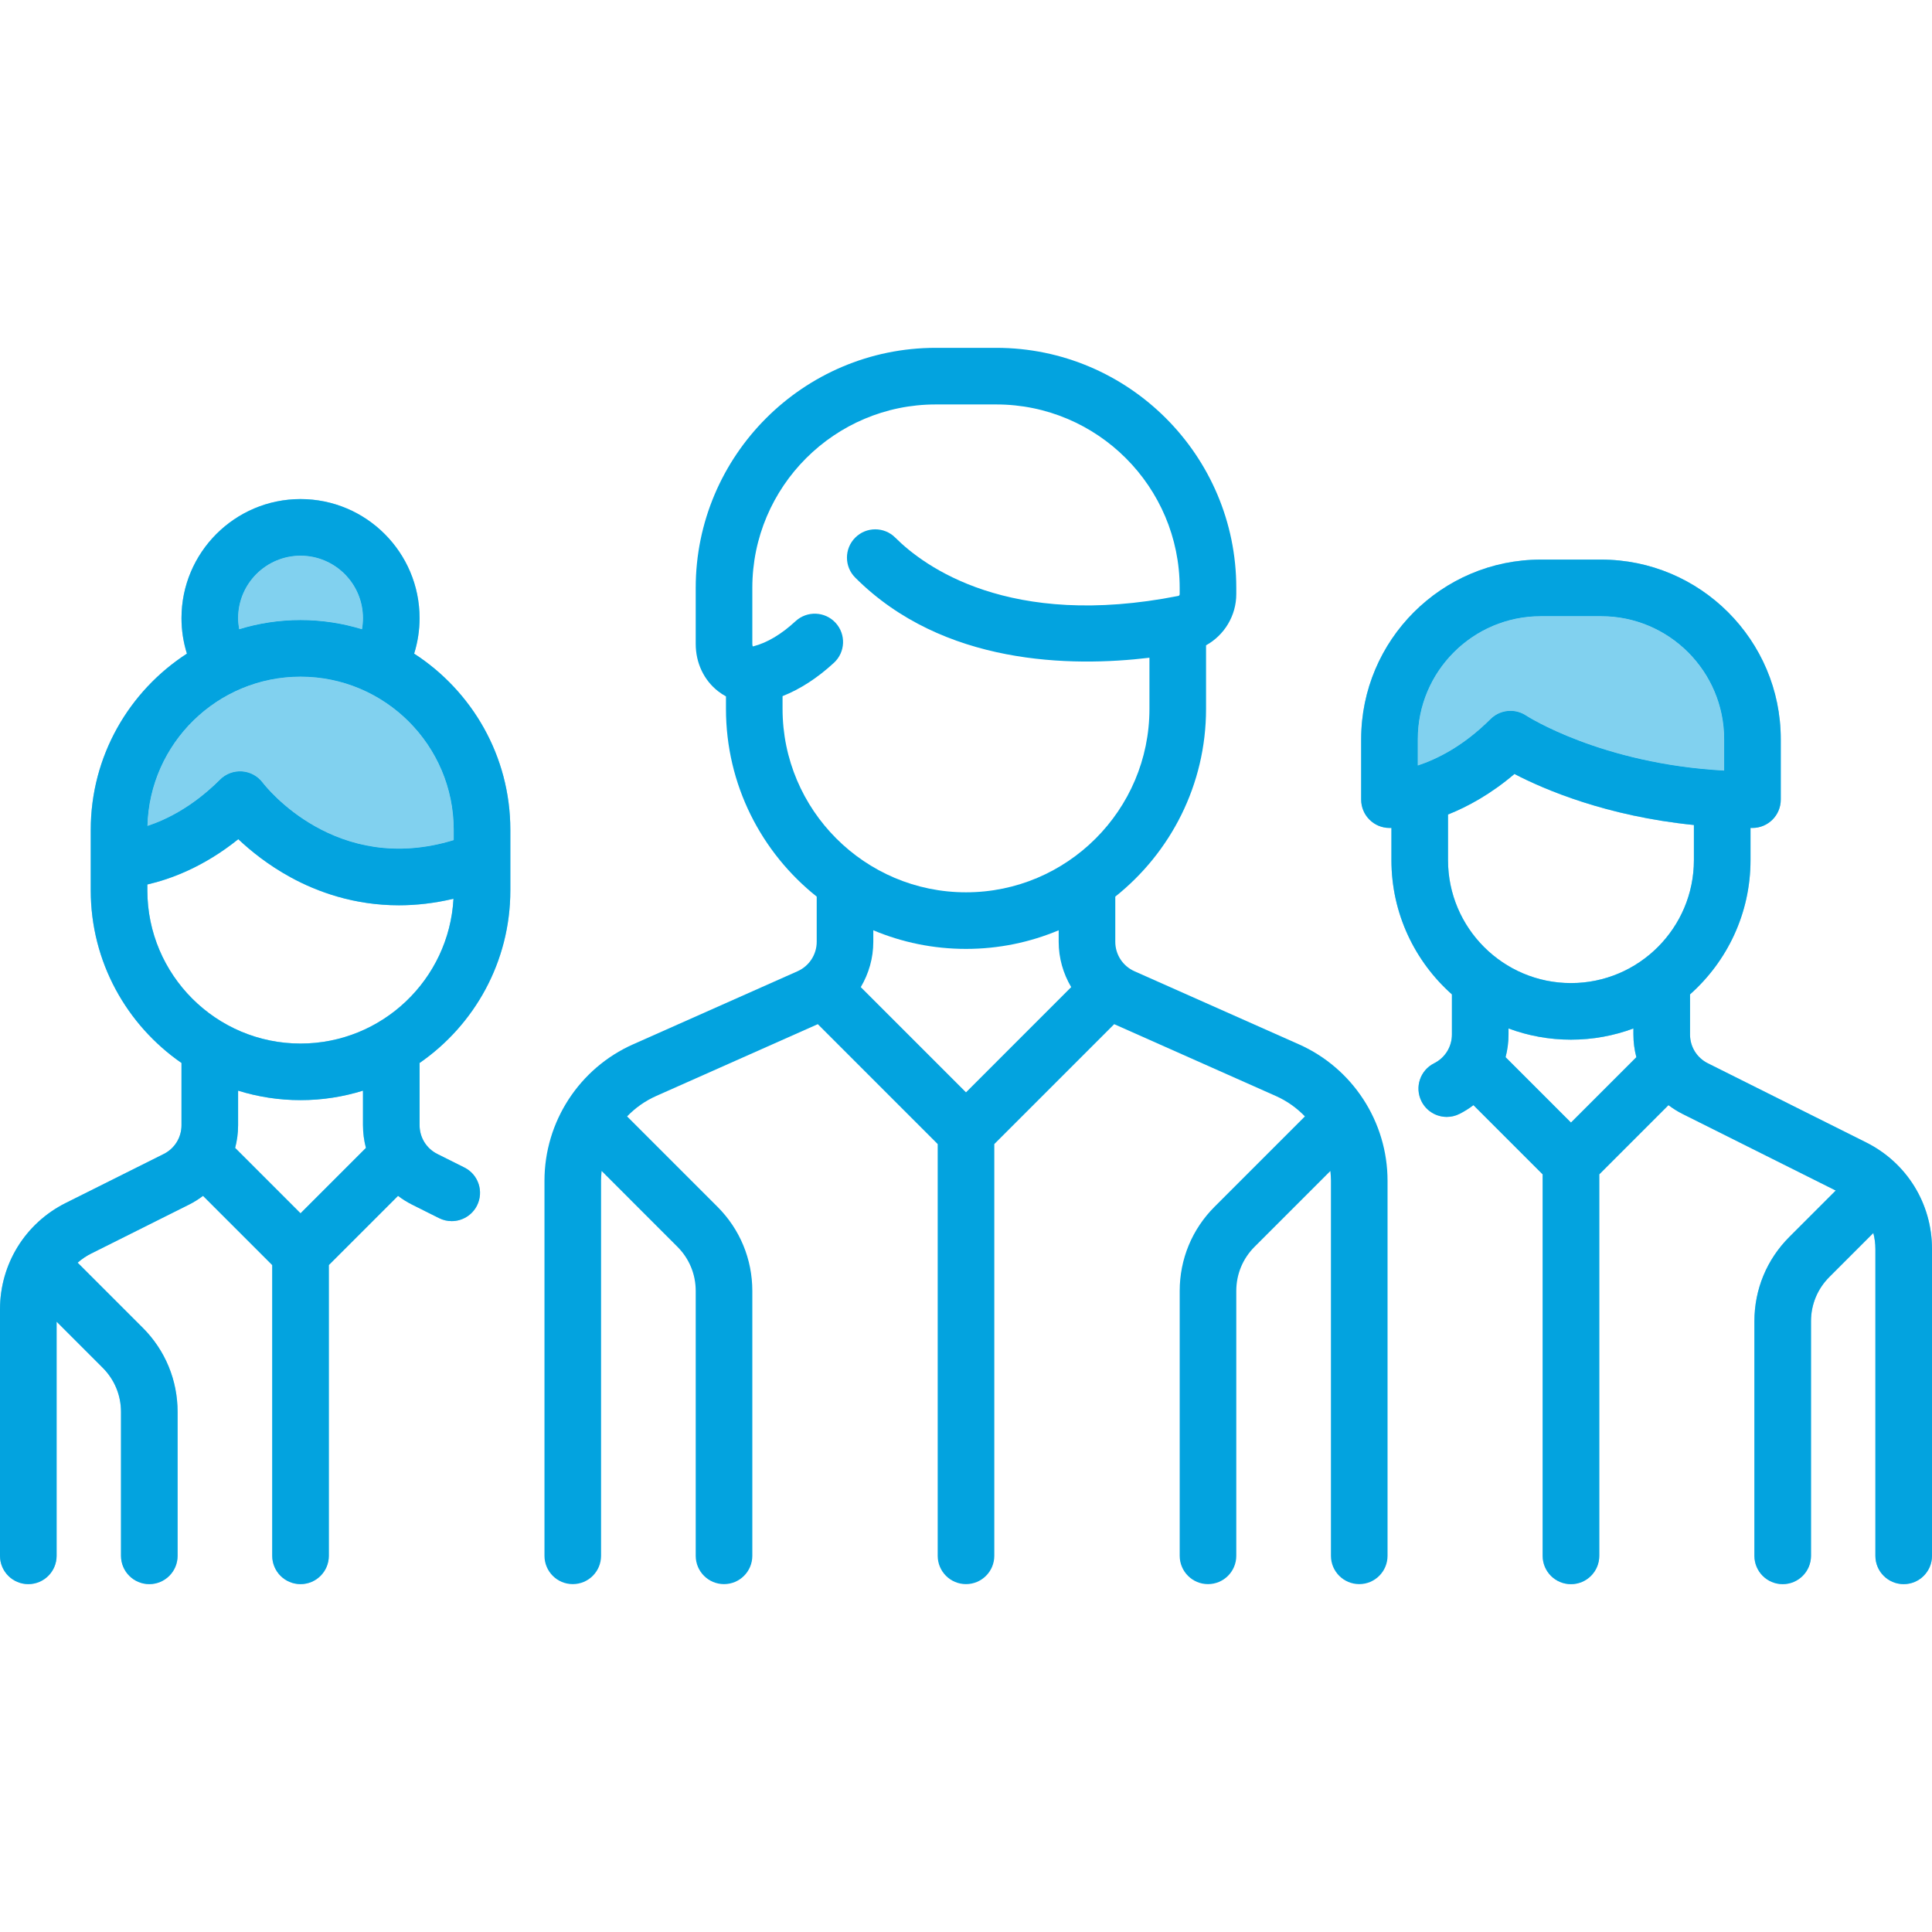 <svg width="100" height="100" viewBox="0 0 100 100" fill="none" xmlns="http://www.w3.org/2000/svg">
<path d="M67.229 54.053L58.717 50.27C58.115 50.003 57.727 49.405 57.727 48.747V46.409C60.587 44.131 62.425 40.623 62.425 36.691V33.401C63.367 32.88 63.99 31.874 63.99 30.748V30.428C63.99 23.578 58.416 18.004 51.566 18.004H48.434C41.584 18.004 36.01 23.578 36.01 30.428V33.326C36.01 34.316 36.436 35.213 37.179 35.787C37.305 35.884 37.438 35.97 37.576 36.044V36.691C37.576 40.623 39.413 44.131 42.273 46.409V48.747C42.273 49.405 41.884 50.002 41.283 50.27L32.771 54.053C29.983 55.292 28.182 58.064 28.182 61.114V80.529C28.182 81.338 28.837 81.994 29.646 81.994C30.456 81.994 31.111 81.338 31.111 80.529V61.114C31.111 60.945 31.123 60.777 31.141 60.61L35.063 64.533C35.674 65.143 36.01 65.955 36.01 66.818V80.529C36.01 81.338 36.666 81.994 37.475 81.994C38.284 81.994 38.94 81.338 38.94 80.529V66.818C38.94 65.172 38.299 63.625 37.135 62.461L32.459 57.785C32.88 57.348 33.386 56.986 33.961 56.73L42.329 53.011L48.535 59.217V80.529C48.535 81.338 49.191 81.994 50 81.994C50.809 81.994 51.465 81.338 51.465 80.529V59.217L57.671 53.011L66.04 56.73C66.615 56.986 67.12 57.348 67.541 57.785L62.865 62.461C61.701 63.625 61.061 65.172 61.061 66.818V80.529C61.061 81.338 61.717 81.994 62.526 81.994C63.334 81.994 63.99 81.338 63.99 80.529V66.818C63.99 65.955 64.326 65.143 64.937 64.533L68.859 60.611C68.877 60.777 68.889 60.944 68.889 61.114V80.529C68.889 81.338 69.545 81.994 70.354 81.994C71.163 81.994 71.819 81.338 71.819 80.529V61.114C71.818 58.064 70.017 55.292 67.229 54.053ZM50 56.539L44.554 51.093C44.968 50.396 45.202 49.59 45.202 48.747V48.151C46.679 48.772 48.3 49.115 50 49.115C51.7 49.115 53.32 48.772 54.797 48.151V48.747C54.797 49.59 55.031 50.396 55.445 51.093L50 56.539ZM50 46.186C44.764 46.186 40.505 41.926 40.505 36.691V36.032C41.419 35.67 42.311 35.093 43.166 34.305C43.76 33.757 43.797 32.83 43.248 32.235C42.7 31.641 41.773 31.604 41.178 32.152C40.446 32.829 39.714 33.266 39.003 33.451C38.986 33.456 38.973 33.458 38.964 33.458C38.954 33.438 38.94 33.395 38.94 33.326V30.428C38.94 25.193 43.199 20.934 48.434 20.934H51.566C56.801 20.934 61.06 25.193 61.06 30.428V30.748C61.06 30.795 61.032 30.837 60.994 30.844C52.222 32.576 47.823 29.311 46.339 27.827C45.766 27.255 44.839 27.255 44.267 27.827C43.695 28.399 43.695 29.327 44.267 29.898C48.816 34.447 55.454 34.529 59.495 34.044V36.691C59.495 41.926 55.235 46.186 50 46.186Z" fill="#03A3DF"/>
<g opacity="0.5">
<path d="M26.415 46.085V42.953C26.415 39.132 24.429 35.768 21.436 33.832C21.621 33.239 21.717 32.618 21.717 31.994C21.717 28.596 18.953 25.832 15.556 25.832C12.158 25.832 9.394 28.596 9.394 31.994C9.394 32.626 9.49 33.241 9.675 33.832C6.683 35.768 4.697 39.132 4.697 42.953V46.085C4.697 49.785 6.559 53.057 9.394 55.019V58.24C9.394 58.876 9.041 59.447 8.473 59.731L3.406 62.264C1.305 63.315 0 65.426 0 67.775V80.529C0 81.338 0.656 81.994 1.465 81.994C2.274 81.994 2.93 81.338 2.93 80.529V68.409L5.316 70.795C5.926 71.406 6.263 72.218 6.263 73.081V80.529C6.263 81.338 6.919 81.994 7.728 81.994C8.537 81.994 9.192 81.338 9.192 80.529V73.081C9.192 71.435 8.551 69.888 7.388 68.724L4.066 65.403C4.05 65.387 4.033 65.373 4.017 65.358C4.225 65.174 4.459 65.013 4.716 64.885L9.783 62.351C10.043 62.221 10.284 62.068 10.509 61.898L14.091 65.48V80.529C14.091 81.338 14.747 81.994 15.556 81.994C16.365 81.994 17.02 81.338 17.02 80.529V65.479L20.602 61.898C20.828 62.068 21.069 62.222 21.329 62.351L22.726 63.05C22.936 63.155 23.159 63.205 23.38 63.205C23.917 63.205 24.434 62.908 24.691 62.395C25.053 61.671 24.76 60.791 24.036 60.43L22.639 59.731C22.07 59.447 21.718 58.876 21.718 58.241V55.019C24.553 53.058 26.415 49.786 26.415 46.085ZM15.556 28.762C17.338 28.762 18.788 30.212 18.788 31.994C18.788 32.19 18.77 32.382 18.737 32.571C17.73 32.262 16.662 32.094 15.556 32.094C14.451 32.094 13.384 32.261 12.379 32.569C12.345 32.381 12.324 32.19 12.324 31.994C12.324 30.212 13.774 28.762 15.556 28.762ZM15.556 35.024C19.928 35.024 23.485 38.581 23.485 42.953V43.484C17.386 45.352 13.752 40.712 13.596 40.509C13.341 40.169 12.952 39.957 12.528 39.927C12.105 39.897 11.689 40.052 11.389 40.352C9.99 41.75 8.621 42.425 7.632 42.75C7.74 38.472 11.252 35.024 15.556 35.024ZM15.556 62.801L12.171 59.416C12.27 59.038 12.324 58.644 12.324 58.24V56.452C13.345 56.771 14.431 56.943 15.556 56.943C16.681 56.943 17.766 56.771 18.788 56.452V58.24C18.788 58.644 18.842 59.038 18.941 59.416L15.556 62.801ZM15.556 54.014C11.184 54.014 7.627 50.457 7.627 46.085V45.781C8.795 45.513 10.527 44.889 12.334 43.436C12.973 44.039 13.886 44.779 15.05 45.413C16.426 46.164 18.327 46.858 20.648 46.858C21.53 46.858 22.474 46.756 23.472 46.52C23.245 50.691 19.782 54.014 15.556 54.014Z" fill="#03A3DF"/>
<path d="M15.556 35.024C19.928 35.024 23.485 38.581 23.485 42.953V43.484C17.386 45.352 13.752 40.712 13.596 40.509C13.341 40.169 12.952 39.957 12.528 39.927C12.105 39.897 11.689 40.052 11.389 40.352C9.99 41.75 8.621 42.425 7.632 42.75C7.74 38.472 11.252 35.024 15.556 35.024Z" fill="#03A3DF"/>
<path d="M15.556 28.762C17.338 28.762 18.788 30.212 18.788 31.994C18.788 32.19 18.77 32.382 18.737 32.571C17.73 32.262 16.662 32.094 15.556 32.094C14.451 32.094 13.384 32.261 12.379 32.569C12.345 32.381 12.324 32.19 12.324 31.994C12.324 30.212 13.774 28.762 15.556 28.762Z" fill="#03A3DF"/>
</g>
<path d="M26.415 46.085V42.953C26.415 39.132 24.429 35.768 21.436 33.832C21.621 33.239 21.717 32.618 21.717 31.994C21.717 28.596 18.953 25.832 15.556 25.832C12.158 25.832 9.394 28.596 9.394 31.994C9.394 32.626 9.49 33.241 9.675 33.832C6.683 35.768 4.697 39.132 4.697 42.953V46.085C4.697 49.785 6.559 53.057 9.394 55.019V58.24C9.394 58.876 9.041 59.447 8.473 59.731L3.406 62.264C1.305 63.315 0 65.426 0 67.775V80.529C0 81.338 0.656 81.994 1.465 81.994C2.274 81.994 2.93 81.338 2.93 80.529V68.409L5.316 70.795C5.926 71.406 6.263 72.218 6.263 73.081V80.529C6.263 81.338 6.919 81.994 7.728 81.994C8.537 81.994 9.192 81.338 9.192 80.529V73.081C9.192 71.435 8.551 69.888 7.388 68.724L4.066 65.403C4.05 65.387 4.033 65.373 4.017 65.358C4.225 65.174 4.459 65.013 4.716 64.885L9.783 62.351C10.043 62.221 10.284 62.068 10.509 61.898L14.091 65.48V80.529C14.091 81.338 14.747 81.994 15.556 81.994C16.365 81.994 17.02 81.338 17.02 80.529V65.479L20.602 61.898C20.828 62.068 21.069 62.222 21.329 62.351L22.726 63.05C22.936 63.155 23.159 63.205 23.38 63.205C23.917 63.205 24.434 62.908 24.691 62.395C25.053 61.671 24.76 60.791 24.036 60.43L22.639 59.731C22.071 59.447 21.718 58.876 21.718 58.241V55.019C24.553 53.058 26.415 49.786 26.415 46.085ZM15.556 28.762C17.338 28.762 18.788 30.212 18.788 31.994C18.788 32.19 18.77 32.382 18.737 32.571C17.73 32.262 16.662 32.094 15.556 32.094C14.451 32.094 13.384 32.261 12.379 32.569C12.345 32.381 12.324 32.19 12.324 31.994C12.324 30.212 13.774 28.762 15.556 28.762ZM15.556 35.024C19.928 35.024 23.485 38.581 23.485 42.953V43.484C17.386 45.352 13.752 40.712 13.596 40.509C13.341 40.169 12.952 39.957 12.528 39.927C12.105 39.897 11.689 40.052 11.389 40.352C9.99 41.75 8.621 42.425 7.632 42.75C7.74 38.472 11.252 35.024 15.556 35.024ZM15.556 62.801L12.171 59.416C12.27 59.038 12.324 58.644 12.324 58.24V56.452C13.345 56.771 14.431 56.943 15.556 56.943C16.681 56.943 17.766 56.771 18.788 56.452V58.24C18.788 58.644 18.842 59.038 18.941 59.416L15.556 62.801ZM15.556 54.014C11.184 54.014 7.627 50.457 7.627 46.085V45.781C8.795 45.513 10.527 44.889 12.334 43.436C12.973 44.039 13.886 44.779 15.05 45.413C16.426 46.164 18.327 46.858 20.648 46.858C21.53 46.858 22.474 46.756 23.472 46.52C23.245 50.691 19.782 54.014 15.556 54.014Z" fill="#03A3DF"/>
<g opacity="0.5">
<path d="M96.594 59.134L88.396 55.035C87.828 54.751 87.475 54.18 87.475 53.545V51.469C89.394 49.765 90.606 47.282 90.606 44.52V42.853C90.64 42.853 90.673 42.854 90.707 42.854C91.516 42.854 92.172 42.198 92.172 41.389V38.258C92.172 33.134 88.003 28.965 82.879 28.965H79.747C74.623 28.965 70.454 33.134 70.454 38.258V41.389C70.454 42.198 71.11 42.854 71.919 42.854C71.931 42.854 71.966 42.854 72.02 42.852V44.52C72.02 47.282 73.232 49.765 75.151 51.469V53.545C75.151 54.18 74.798 54.751 74.23 55.035C73.506 55.397 73.213 56.277 73.575 57.001C73.832 57.514 74.349 57.811 74.886 57.811C75.106 57.811 75.33 57.761 75.54 57.656C75.8 57.526 76.041 57.373 76.266 57.202L79.848 60.784V80.531C79.848 81.34 80.504 81.996 81.313 81.996C82.122 81.996 82.778 81.34 82.778 80.531V60.784L86.359 57.202C86.585 57.373 86.826 57.526 87.086 57.656L95.018 61.622L92.612 64.028C91.448 65.192 90.808 66.739 90.808 68.385V80.53C90.808 81.339 91.463 81.995 92.272 81.995C93.081 81.995 93.737 81.339 93.737 80.53V68.385C93.737 67.522 94.073 66.71 94.684 66.1L96.963 63.82C97.032 64.085 97.07 64.362 97.07 64.645V80.53C97.07 81.339 97.726 81.995 98.535 81.995C99.344 81.995 100 81.339 100 80.53V64.645C100 62.297 98.695 60.185 96.594 59.134ZM73.384 39.623V38.258C73.384 34.749 76.239 31.894 79.747 31.894H82.879C86.387 31.894 89.242 34.749 89.242 38.258V39.885C82.874 39.541 79.031 37.063 78.994 37.039C78.746 36.874 78.463 36.793 78.182 36.793C77.804 36.793 77.429 36.939 77.146 37.222C75.744 38.624 74.371 39.298 73.384 39.623ZM81.313 58.105L77.928 54.72C78.027 54.343 78.081 53.949 78.081 53.545V53.233C79.088 53.608 80.177 53.813 81.313 53.813C82.449 53.813 83.538 53.608 84.545 53.233V53.545C84.545 53.949 84.599 54.343 84.698 54.72L81.313 58.105ZM81.313 50.884C77.804 50.884 74.949 48.029 74.949 44.52V42.159C75.975 41.749 77.171 41.097 78.387 40.061C79.925 40.861 83.144 42.245 87.676 42.702V44.52C87.676 48.029 84.822 50.884 81.313 50.884Z" fill="#03A3DF"/>
<path d="M73.384 39.623V38.258C73.384 34.749 76.239 31.894 79.747 31.894H82.879C86.387 31.894 89.242 34.749 89.242 38.258V39.885C82.874 39.541 79.031 37.063 78.994 37.039C78.746 36.874 78.463 36.793 78.182 36.793C77.804 36.793 77.429 36.939 77.146 37.222C75.744 38.624 74.371 39.298 73.384 39.623Z" fill="#03A3DF"/>
</g>
<path d="M96.594 59.134L88.396 55.035C87.828 54.751 87.475 54.18 87.475 53.545V51.469C89.394 49.765 90.606 47.282 90.606 44.52V42.853C90.64 42.853 90.673 42.854 90.707 42.854C91.516 42.854 92.172 42.198 92.172 41.389V38.258C92.172 33.134 88.003 28.965 82.879 28.965H79.747C74.623 28.965 70.454 33.134 70.454 38.258V41.389C70.454 42.198 71.11 42.854 71.919 42.854C71.931 42.854 71.966 42.854 72.02 42.852V44.52C72.02 47.282 73.232 49.765 75.151 51.469V53.545C75.151 54.18 74.798 54.751 74.23 55.035C73.506 55.397 73.213 56.277 73.575 57.001C73.832 57.514 74.349 57.811 74.886 57.811C75.106 57.811 75.33 57.761 75.54 57.656C75.8 57.526 76.041 57.373 76.266 57.202L79.848 60.784V80.531C79.848 81.34 80.504 81.996 81.313 81.996C82.122 81.996 82.778 81.34 82.778 80.531V60.784L86.359 57.202C86.585 57.373 86.826 57.526 87.086 57.656L95.018 61.622L92.612 64.028C91.448 65.192 90.808 66.739 90.808 68.385V80.53C90.808 81.339 91.463 81.995 92.272 81.995C93.081 81.995 93.737 81.339 93.737 80.53V68.385C93.737 67.522 94.073 66.71 94.684 66.1L96.963 63.82C97.032 64.085 97.07 64.362 97.07 64.645V80.53C97.07 81.339 97.726 81.995 98.535 81.995C99.344 81.995 100 81.339 100 80.53V64.645C100 62.297 98.695 60.185 96.594 59.134ZM73.384 39.623V38.258H73.384C73.384 34.749 76.239 31.894 79.747 31.894H82.879C86.387 31.894 89.242 34.749 89.242 38.258V39.885C82.874 39.541 79.031 37.063 78.994 37.039C78.746 36.874 78.463 36.793 78.182 36.793C77.804 36.793 77.429 36.939 77.146 37.222C75.744 38.624 74.371 39.298 73.384 39.623ZM81.313 58.105L77.928 54.72C78.027 54.343 78.081 53.949 78.081 53.545V53.233C79.088 53.608 80.177 53.813 81.313 53.813C82.449 53.813 83.538 53.608 84.545 53.233V53.545C84.545 53.949 84.599 54.343 84.698 54.72L81.313 58.105ZM81.313 50.884C77.804 50.884 74.949 48.029 74.949 44.52V42.159C75.975 41.749 77.171 41.097 78.387 40.061C79.925 40.861 83.144 42.245 87.676 42.702V44.52C87.676 48.029 84.822 50.884 81.313 50.884Z" fill="#03A3DF"/>
</svg>
